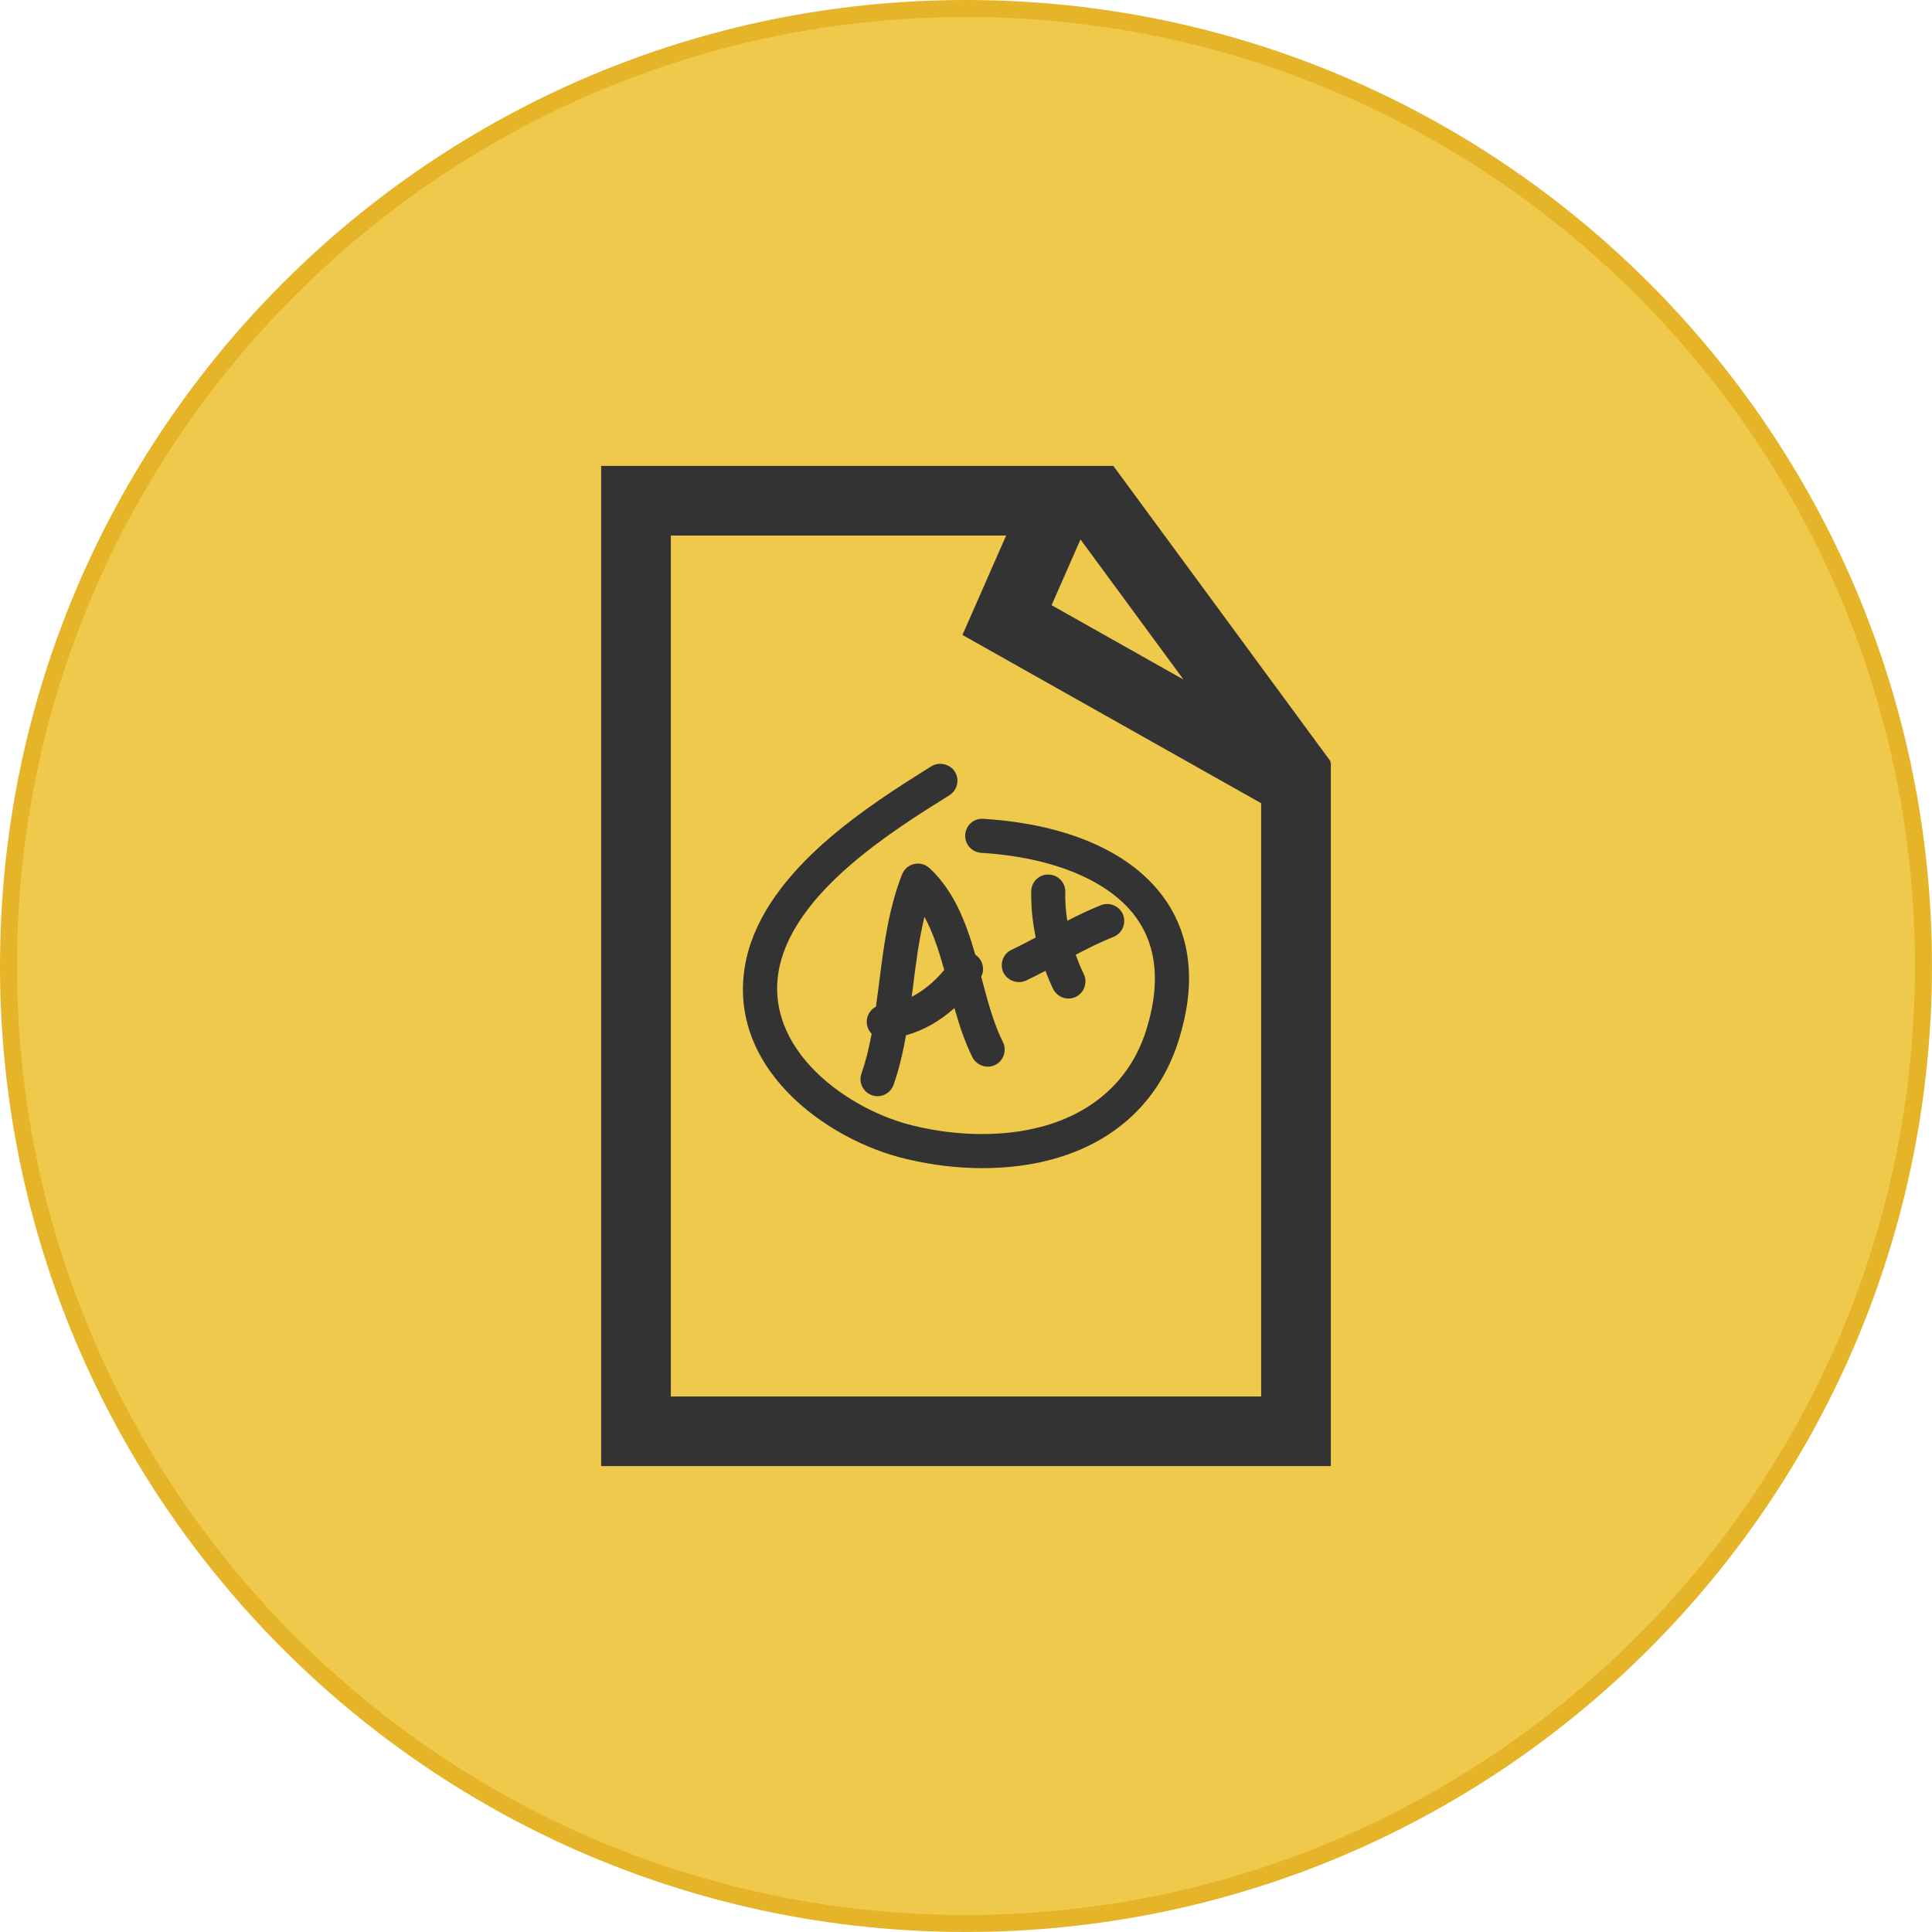 <?xml version="1.0" encoding="utf-8"?>
<!-- Generator: Adobe Illustrator 18.0.0, SVG Export Plug-In . SVG Version: 6.00 Build 0)  -->
<!DOCTYPE svg PUBLIC "-//W3C//DTD SVG 1.1//EN" "http://www.w3.org/Graphics/SVG/1.1/DTD/svg11.dtd">
<svg version="1.1" id="Layer_1" xmlns="http://www.w3.org/2000/svg" xmlns:xlink="http://www.w3.org/1999/xlink" x="0px" y="0px"
	 width="56.823px" height="56.823px" viewBox="0 0 56.823 56.823" enable-background="new 0 0 56.823 56.823" xml:space="preserve">
<g>
	<g>
		<path fill="#EFC94C" d="M28.412,56.573C12.883,56.573,0.25,43.94,0.25,28.411S12.883,0.25,28.412,0.25
			s28.161,12.633,28.161,28.161S43.94,56.573,28.412,56.573z"/>
		<g>
			<path fill="#E5B428" d="M28.411,0.5c15.39,0,27.911,12.521,27.911,27.911S43.802,56.323,28.411,56.323S0.5,43.802,0.5,28.411
				S13.021,0.5,28.411,0.5 M28.411,0C12.72,0,0,12.72,0,28.411c0,15.691,12.72,28.411,28.411,28.411
				c15.691,0,28.411-12.72,28.411-28.411C56.823,12.72,44.103,0,28.411,0L28.411,0z"/>
		</g>
	</g>
	<g>
		<path fill="#333333" d="M39.113,22.41l0.023-0.015l-6.373-8.668l-0.02-0.025H17.681V43.12h21.461V22.427L39.113,22.41z
			 M31.779,15.866l3.029,4.12l-3.879-2.186L31.779,15.866z M37.092,41.073H19.731V15.751h9.861l-1.285,2.924l1.616,0.91l7.169,4.039
			V41.073z M37.092,41.073"/>
		<path fill="#333333" d="M28.903,28.402c-0.026-0.13-0.101-0.244-0.214-0.319c-0.002,0-0.003-0.002-0.004-0.003
			c-0.266-0.927-0.619-1.871-1.347-2.548c-0.121-0.111-0.294-0.158-0.452-0.121c-0.162,0.037-0.294,0.152-0.356,0.307
			c-0.404,1.039-0.542,2.137-0.675,3.199c-0.029,0.227-0.059,0.46-0.092,0.69c-0.17,0.088-0.28,0.269-0.271,0.468
			c0.006,0.125,0.059,0.243,0.145,0.33c-0.085,0.455-0.181,0.83-0.3,1.17c-0.045,0.125-0.037,0.262,0.022,0.382
			c0.059,0.121,0.159,0.212,0.286,0.255c0.052,0.019,0.108,0.03,0.164,0.03c0.214,0,0.402-0.136,0.472-0.336
			c0.149-0.422,0.265-0.888,0.365-1.457c0.503-0.137,0.991-0.412,1.426-0.8c0.139,0.494,0.303,0.997,0.529,1.447
			c0.119,0.24,0.426,0.347,0.672,0.224c0.246-0.124,0.347-0.424,0.224-0.672c-0.272-0.543-0.444-1.19-0.627-1.879l-0.012-0.046
			C28.911,28.625,28.925,28.514,28.903,28.402L28.903,28.402z M26.814,29.317c0.012-0.093,0.023-0.184,0.036-0.275
			c0.086-0.689,0.175-1.4,0.34-2.074c0.237,0.43,0.41,0.946,0.581,1.56C27.487,28.871,27.162,29.139,26.814,29.317L26.814,29.317z
			 M26.814,29.317"/>
		<path fill="#333333" d="M29.511,28.602c0.115,0.24,0.424,0.353,0.667,0.237c0.192-0.09,0.381-0.187,0.57-0.286
			c0.071,0.191,0.145,0.369,0.226,0.533c0.084,0.172,0.26,0.282,0.451,0.282c0.076,0,0.149-0.017,0.218-0.05
			c0.248-0.121,0.351-0.421,0.232-0.67c-0.086-0.178-0.166-0.368-0.235-0.568c0.349-0.184,0.724-0.373,1.111-0.526
			c0.256-0.104,0.381-0.395,0.279-0.652c-0.099-0.251-0.399-0.381-0.65-0.279c-0.361,0.144-0.705,0.311-0.989,0.458
			c-0.047-0.296-0.067-0.579-0.059-0.846c0.003-0.135-0.046-0.262-0.137-0.358c-0.093-0.097-0.217-0.153-0.364-0.156
			c-0.274,0-0.494,0.214-0.5,0.487c-0.011,0.43,0.034,0.901,0.132,1.365c-0.231,0.122-0.472,0.249-0.712,0.362
			C29.5,28.052,29.394,28.351,29.511,28.602L29.511,28.602z M29.511,28.602"/>
		<path fill="#333333" d="M28.883,24.082c-0.265,0-0.477,0.203-0.494,0.47c-0.009,0.133,0.036,0.262,0.124,0.362
			c0.09,0.101,0.212,0.16,0.345,0.169c2.153,0.132,3.828,0.845,4.594,1.955c0.582,0.844,0.672,1.935,0.265,3.242
			c-0.602,1.953-2.365,3.074-4.837,3.074c-0.65,0-1.314-0.079-1.977-0.237c-1.925-0.444-4.518-2.247-3.972-4.707
			c0.506-2.218,3.315-3.974,4.995-5.023c0.232-0.147,0.305-0.456,0.158-0.69c-0.141-0.226-0.463-0.302-0.69-0.16
			c-1.811,1.132-4.842,3.026-5.441,5.653c-0.701,3.158,2.341,5.352,4.721,5.902c0.74,0.175,1.486,0.265,2.215,0.265
			c2.935,0,5.043-1.379,5.784-3.781c0.503-1.617,0.368-2.998-0.396-4.108c-0.957-1.385-2.859-2.232-5.356-2.385L28.883,24.082z
			 M28.883,24.082"/>
	</g>
</g>
<g>
</g>
<g>
</g>
<g>
</g>
<g>
</g>
<g>
</g>
<g>
</g>
<g>
</g>
<g>
</g>
<g>
</g>
<g>
</g>
<g>
</g>
<g>
</g>
<g>
</g>
<g>
</g>
<g>
</g>
</svg>
